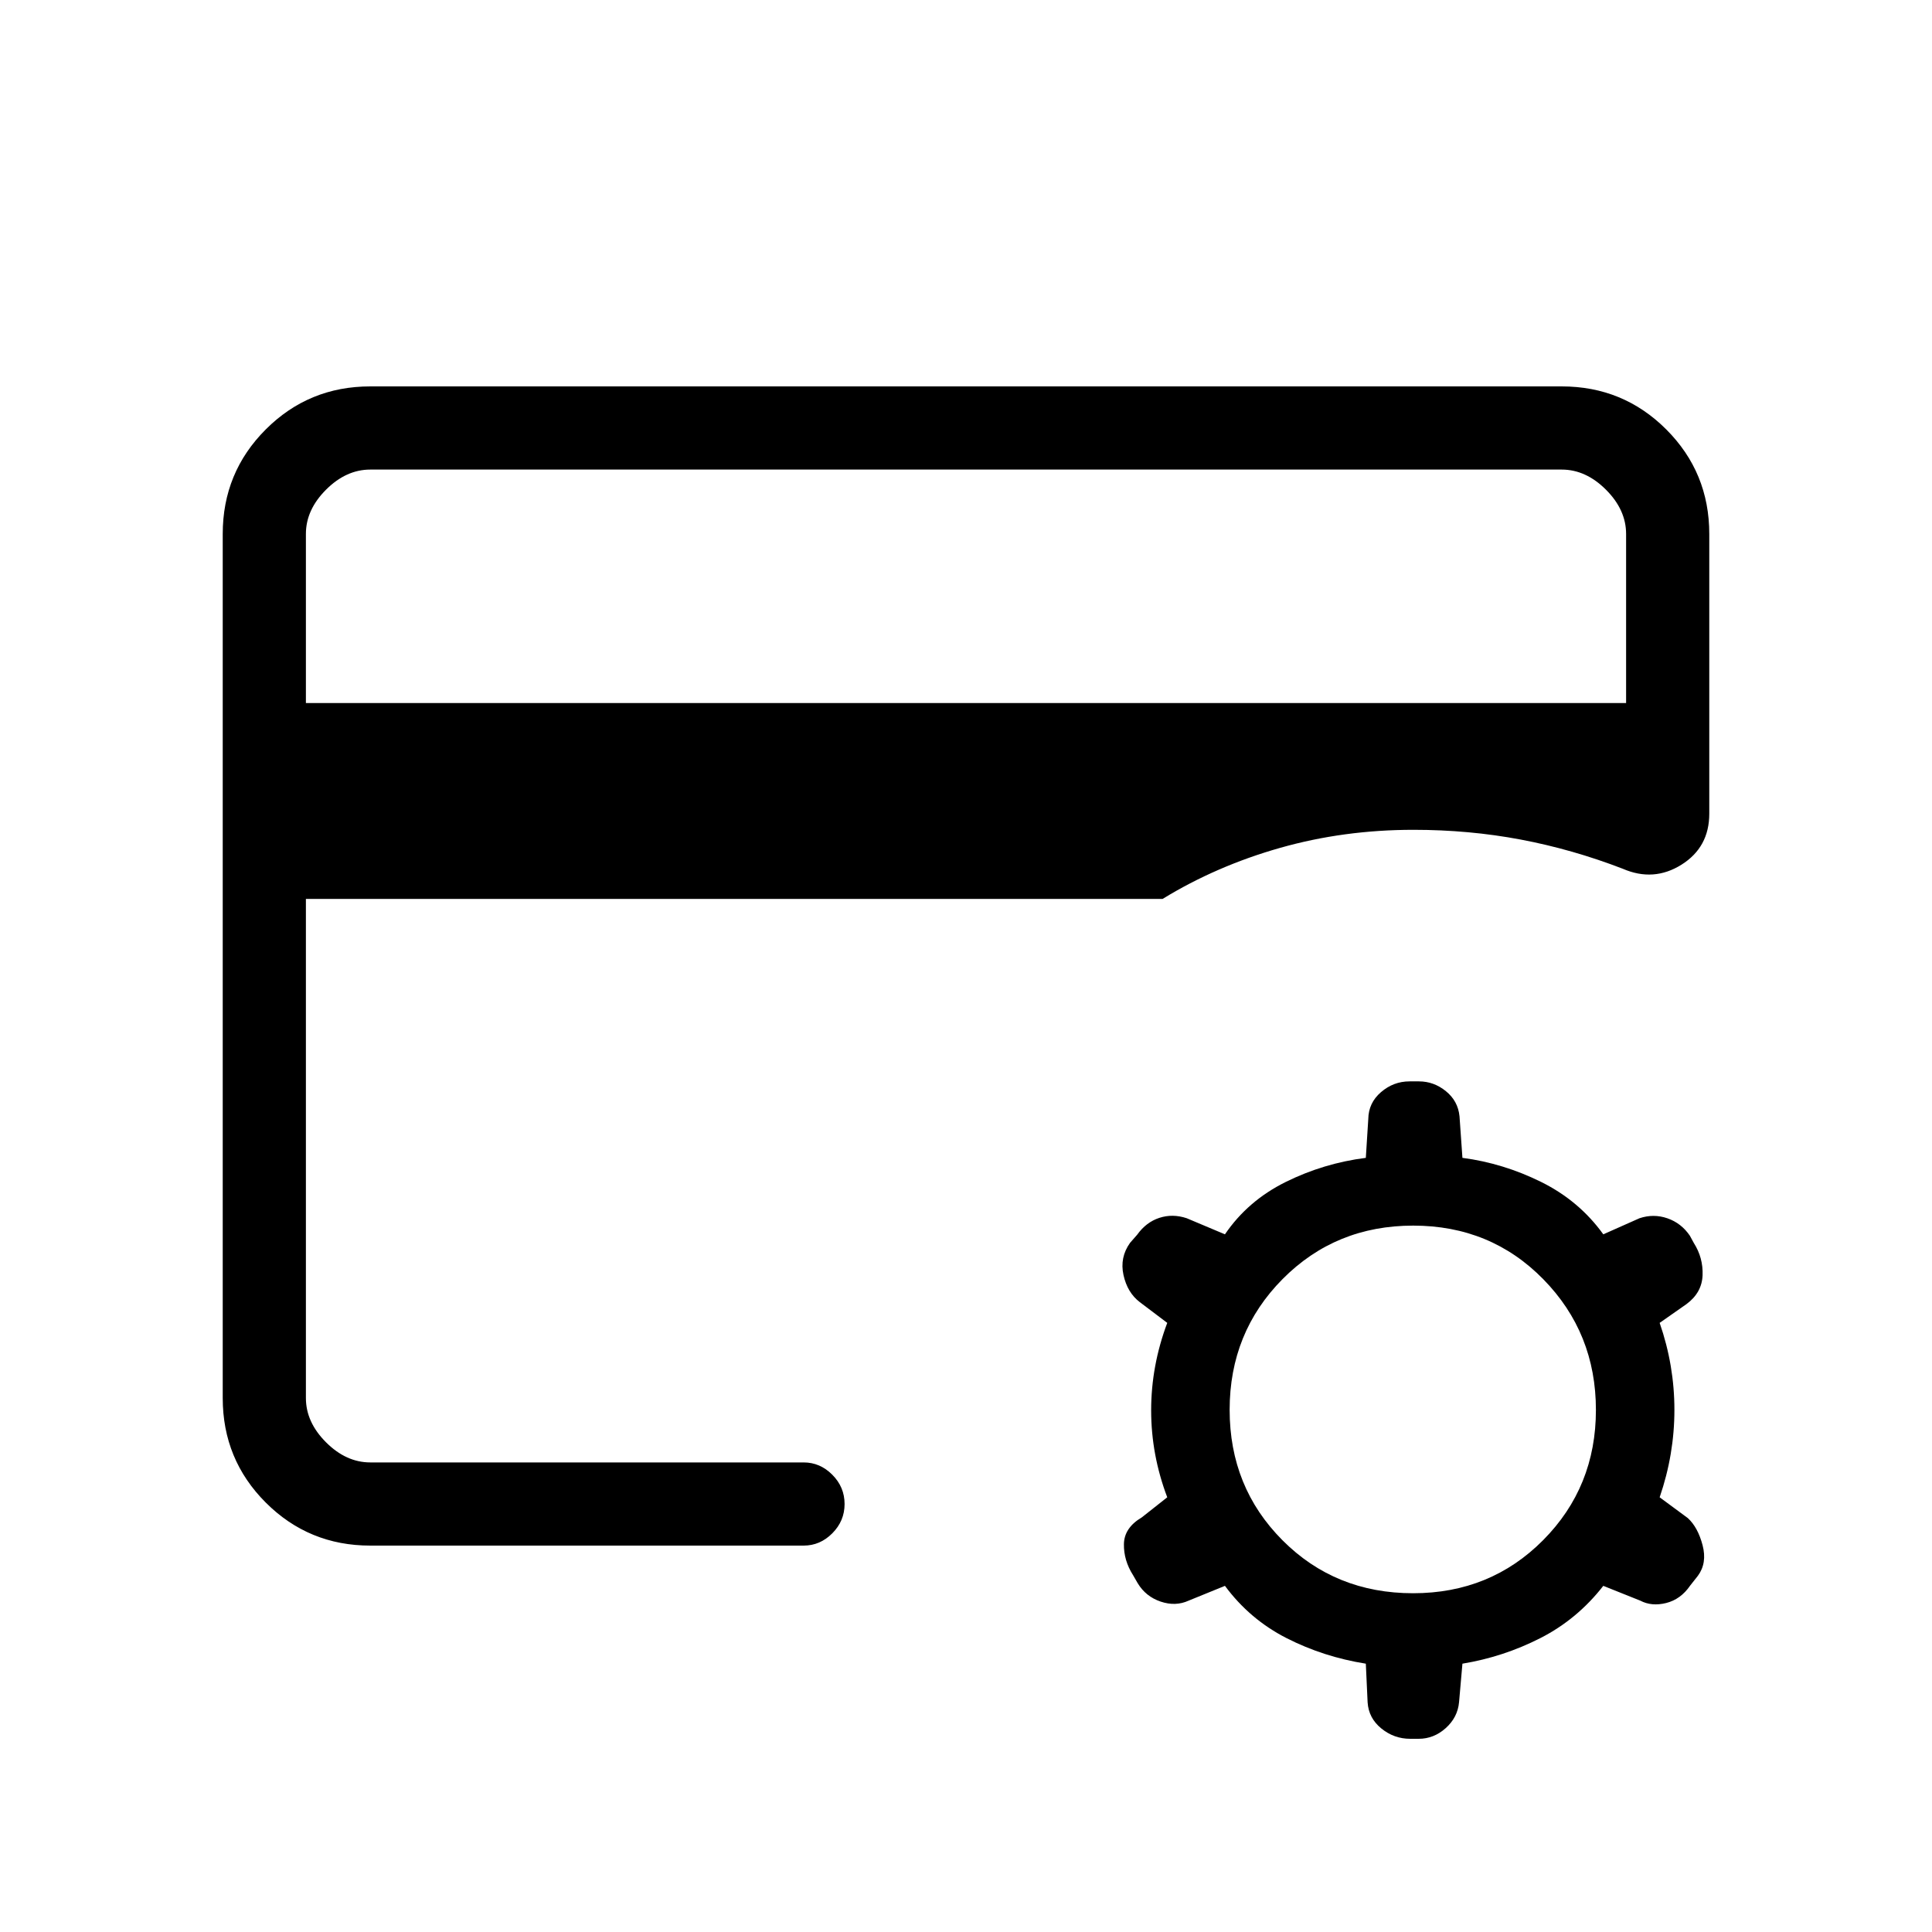 <svg xmlns="http://www.w3.org/2000/svg" height="40" viewBox="0 -960 960 960" width="40"><path d="m608.67-172-18 7.33q-6.53 3-13.93.5-7.41-2.5-11.41-9.12l-2.33-4.04q-4.67-7.34-4.53-15.42.13-8.09 8.86-13.25L580-216q-8-21.11-8-43.22t8-43.45L566.33-313q-6.15-4.71-8.07-13.44-1.93-8.73 3.26-16l3.55-4.05q4.46-6.23 11.03-8.37 6.57-2.14 13.57.19l19 8q11.33-16.66 30.16-26 18.84-9.33 39.84-12l1.22-19.26q.11-8.07 6.33-13.4 6.21-5.34 14.17-5.34h4.66q7.42 0 13.41 4.87 6 4.86 6.76 12.47l1.45 20.66q20.33 2.67 39.16 12 18.84 9.34 30.84 26l18-8q7-2.33 13.86.04 6.87 2.38 11.14 8.63l2 3.67q4.66 7.33 4.33 16-.33 8.66-8 14.33l-13.33 9.33q7.33 21.11 7.33 43.23 0 22.11-7.33 43.44l14 10.33q5 4.59 7.33 13.46 2.33 8.88-2.33 15.21l-3.85 4.88q-4.69 6.84-11.92 8.65-7.23 1.8-12.9-1.2L796.67-172q-13 16.67-31.34 26-18.33 9.33-38.66 12.67L725-114.24q-.67 7.57-6.6 12.91Q712.47-96 704.93-96h-4.18q-8.08 0-14.39-5.15-6.3-5.14-6.8-12.96l-.89-19.22q-21-3.34-39.34-12.67-18.33-9.33-30.66-26Zm93.5 3.67q38.43 0 64.63-26.4Q793-221.14 793-259.4q0-38.27-26.12-64.93Q740.75-351 702.21-351q-38.54 0-64.88 26.54-26.33 26.54-26.33 65t26.24 64.79q26.23 26.34 64.93 26.34Zm-550.17-65V-547.67v21-200 493.34Zm0-377.34h656v-84q0-12-10-22t-22-10H184q-12 0-22 10t-10 22v84ZM184-192q-30.57 0-51.95-21.38-21.38-21.38-21.38-51.95v-429.34q0-30.57 21.38-51.95Q153.43-768 184-768h592q30.57 0 51.95 21.38 21.38 21.38 21.38 51.95v139q0 16.67-13.83 25.34-13.83 8.66-29.17 2-25.01-9.64-50.67-14.49-25.65-4.85-53.33-4.85-34.66 0-66.29 8.98-31.62 8.98-58.37 25.36H152v248q0 12 10 22t22 10h215.33q8.17 0 14.25 6.13 6.09 6.12 6.09 14.54 0 8.41-6.09 14.54-6.08 6.12-14.25 6.12H184Z"/></svg>